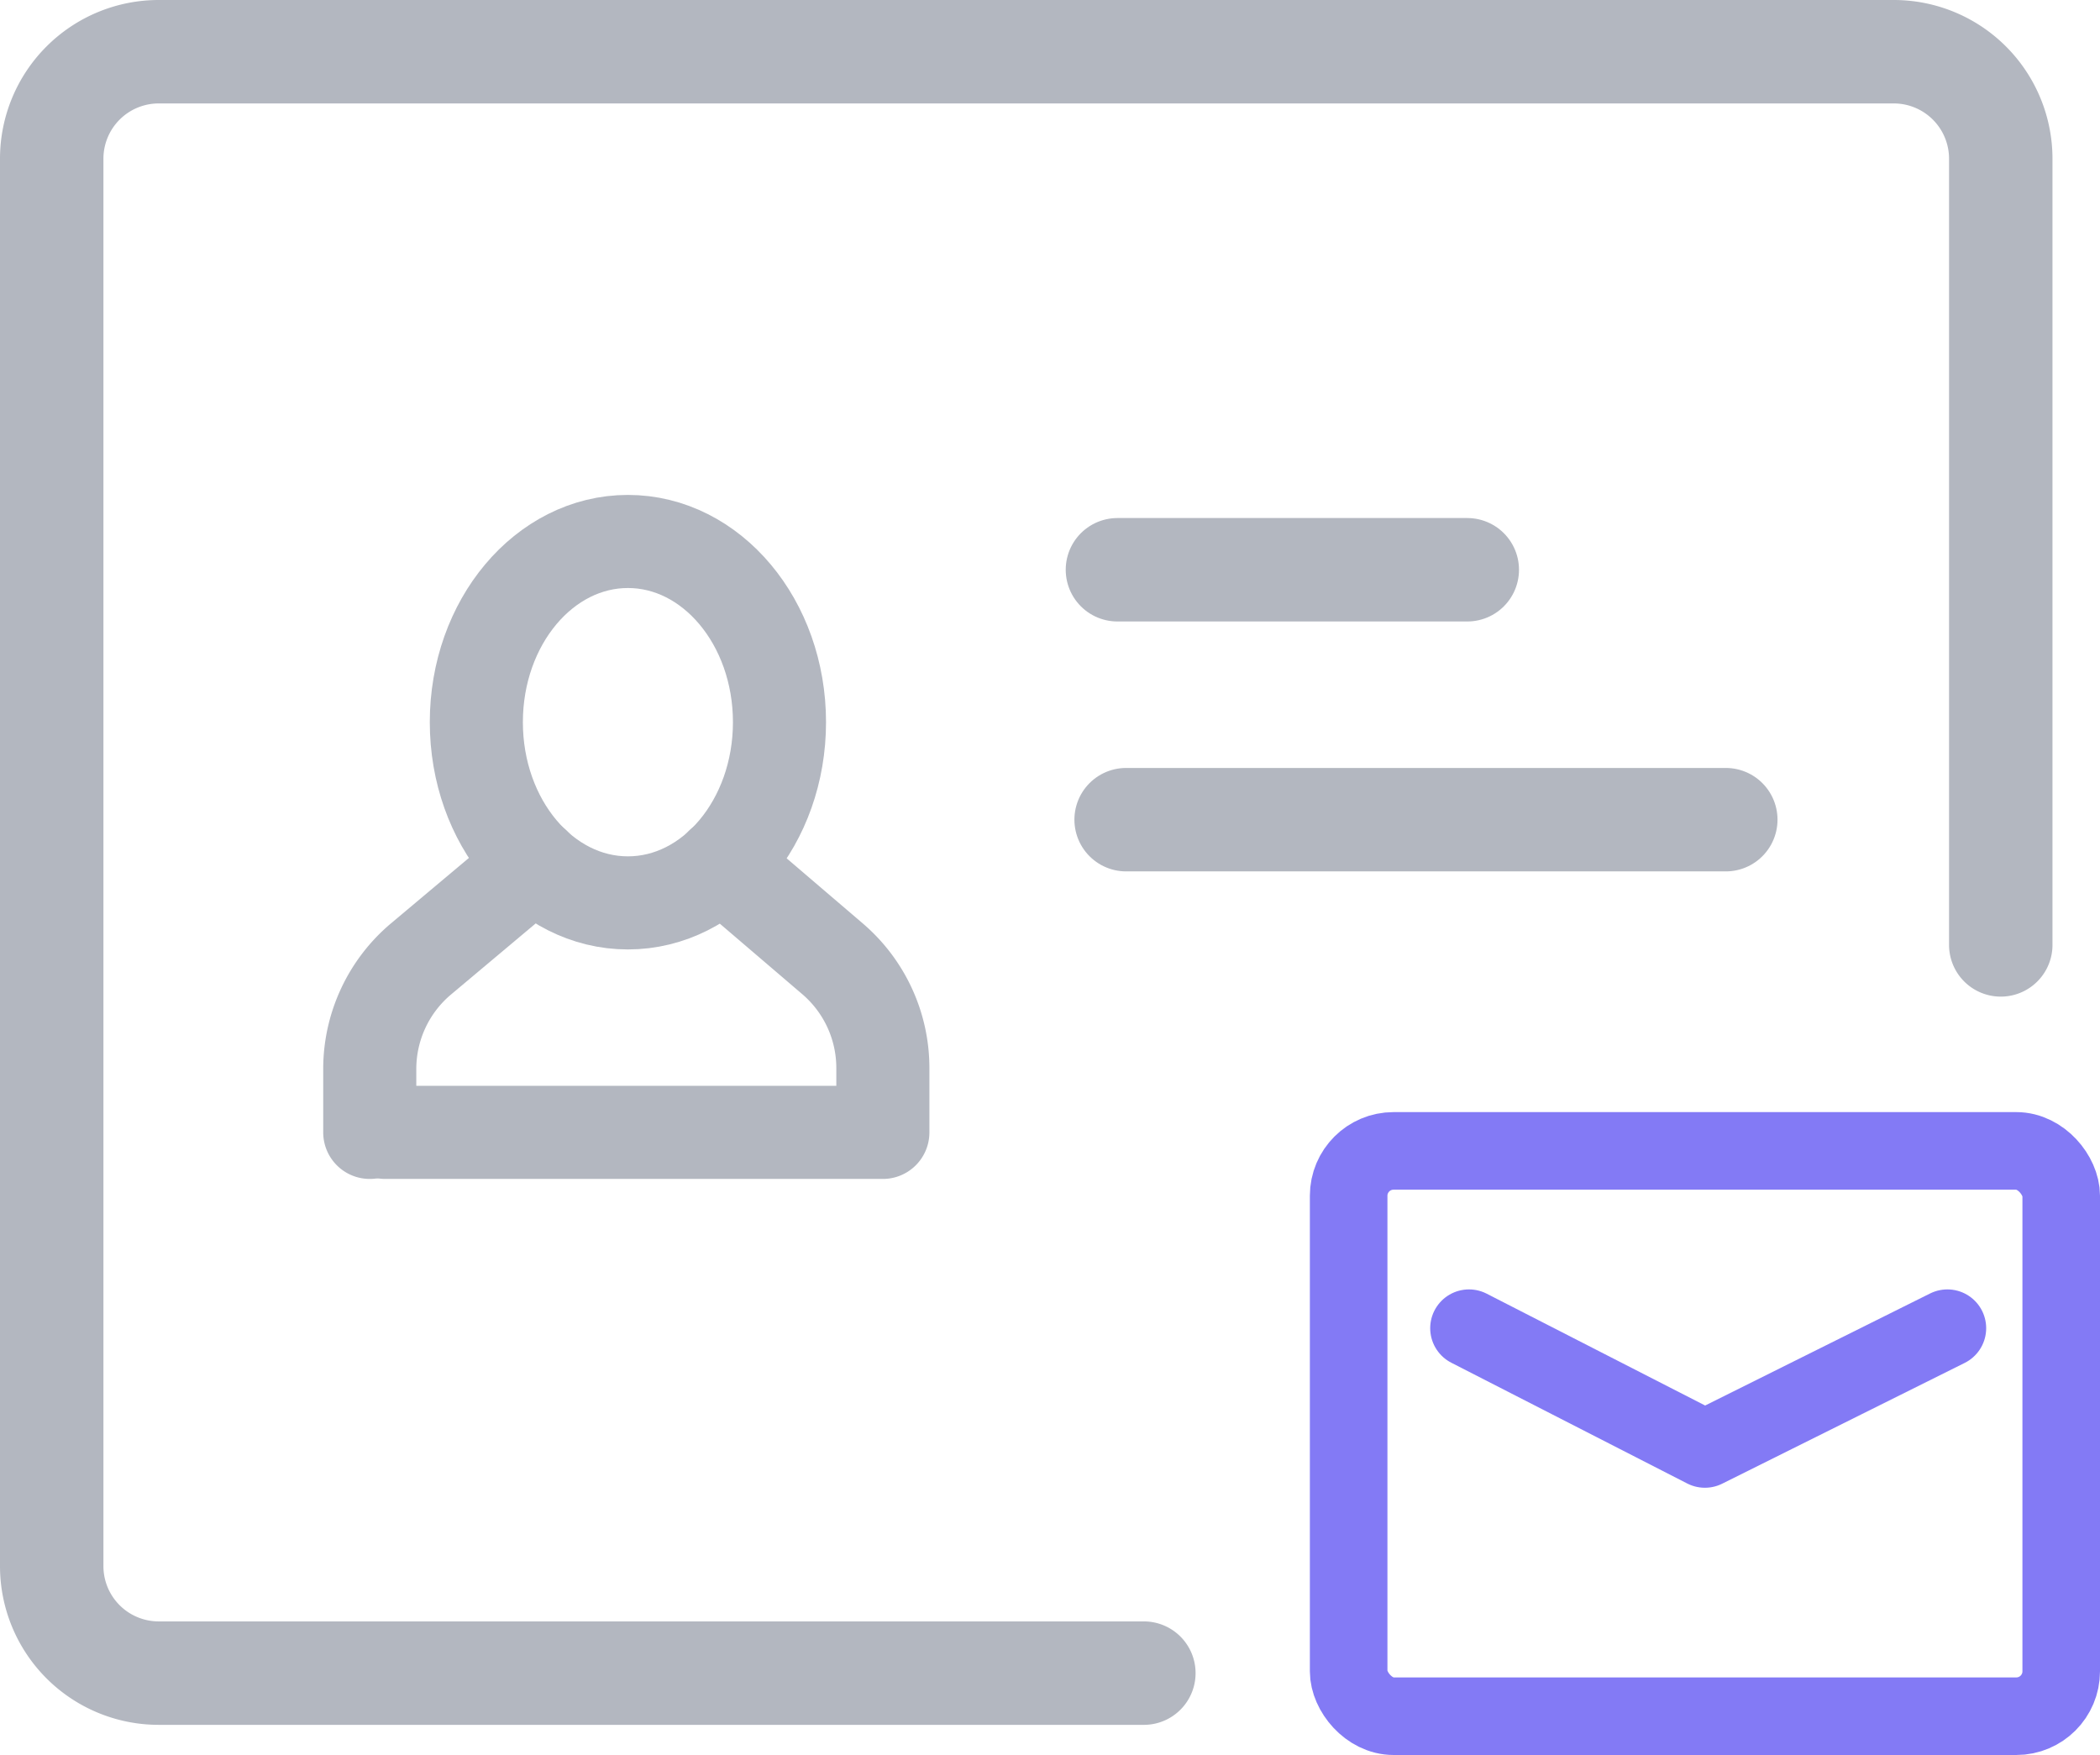 <svg xmlns="http://www.w3.org/2000/svg" class="block-icon" width="40.608" height="33.932" viewBox="0 0 40.608 33.932">
  <g id="My_Account_User_Notification" data-name="My Account User Notification" transform="translate(-829.052 -246.332)">
    <g id="Group_64892" data-name="Group 64892" transform="translate(-391.159 -1021.499)">
      <g id="Group_64886" data-name="Group 64886" transform="translate(1221.21 1268.835)">
        <path id="Path_9583" data-name="Path 9583" d="M1242.33,1300.18h-19.05a2.069,2.069,0,0,1-2.069-2.069V1270.9a2.069,2.069,0,0,1,2.069-2.069h33.551a2.069,2.069,0,0,1,2.069,2.069v15.2" transform="translate(-1221.21 -1268.835)" fill="none" stroke="#b3b7c0" stroke-linecap="round" stroke-linejoin="round" stroke-width="2"/>
        <path id="Path_9607" data-name="Path 9607" d="M5,0h6.765" transform="translate(15.609 10.012)" fill="none" stroke="#b3b7c0" stroke-linecap="round" stroke-width="2"/>
        <line id="Line_749" data-name="Line 749" x2="11.596" transform="translate(20.777 14.844)" fill="none" stroke="#b3b7c0" stroke-linecap="round" stroke-linejoin="round" stroke-width="2"/>
      </g>
      <g id="Group_64891" data-name="Group 64891" transform="translate(1227.36 1278.3)">
        <g id="Group_64890" data-name="Group 64890">
          <g id="Group_64889" data-name="Group 64889">
            <g id="Group_64888" data-name="Group 64888">
              <g id="Group_64887" data-name="Group 64887" transform="translate(0 6.238)">
                <path id="Path_9588" data-name="Path 9588" d="M1235.99,1281.96l2.147,1.836a2.778,2.778,0,0,1,.971,2.111v1.243h-9.619" transform="translate(-1229.185 -1281.963)" fill="none" stroke="#b3b7c0" stroke-linecap="round" stroke-linejoin="round" stroke-width="1.8"/>
                <path id="Path_9589" data-name="Path 9589" d="M1233.63,1281.96l-2.186,1.835a2.781,2.781,0,0,0-.993,2.128v1.227" transform="translate(-1230.45 -1281.963)" fill="none" stroke="#b3b7c0" stroke-linecap="round" stroke-linejoin="round" stroke-width="1.8"/>
              </g>
              <ellipse id="Ellipse_354" data-name="Ellipse 354" cx="2.931" cy="3.494" rx="2.931" ry="3.494" transform="translate(2.062 0)" fill="none" stroke="#b3b7c0" stroke-linecap="round" stroke-linejoin="round" stroke-width="1.8"/>
            </g>
          </g>
        </g>
        <path id="Path_9591" data-name="Path 9591" d="M1234.68,1282.6" transform="translate(-1221.957 -1275.61)" fill="none" stroke="#b3b7c0" stroke-linecap="round" stroke-linejoin="round" stroke-width="1.8"/>
      </g>
      <g id="Group_69627" data-name="Group 69627" transform="translate(202.067 686.672)">
        <rect id="Rectangle_399" data-name="Rectangle 399" width="13.779" height="10.93" rx="0.868" transform="translate(1044.223 603.411)" fill="none" stroke="#837af5" stroke-linecap="round" stroke-linejoin="round" stroke-width="1.5"/>
        <path id="Path_6627" data-name="Path 6627" d="M1046.55,606.839l4.562,2.335,4.689-2.335" fill="none" stroke="#837af5" stroke-linecap="round" stroke-linejoin="round" stroke-width="1.5"/>
      </g>
    </g>
  </g>
</svg>
